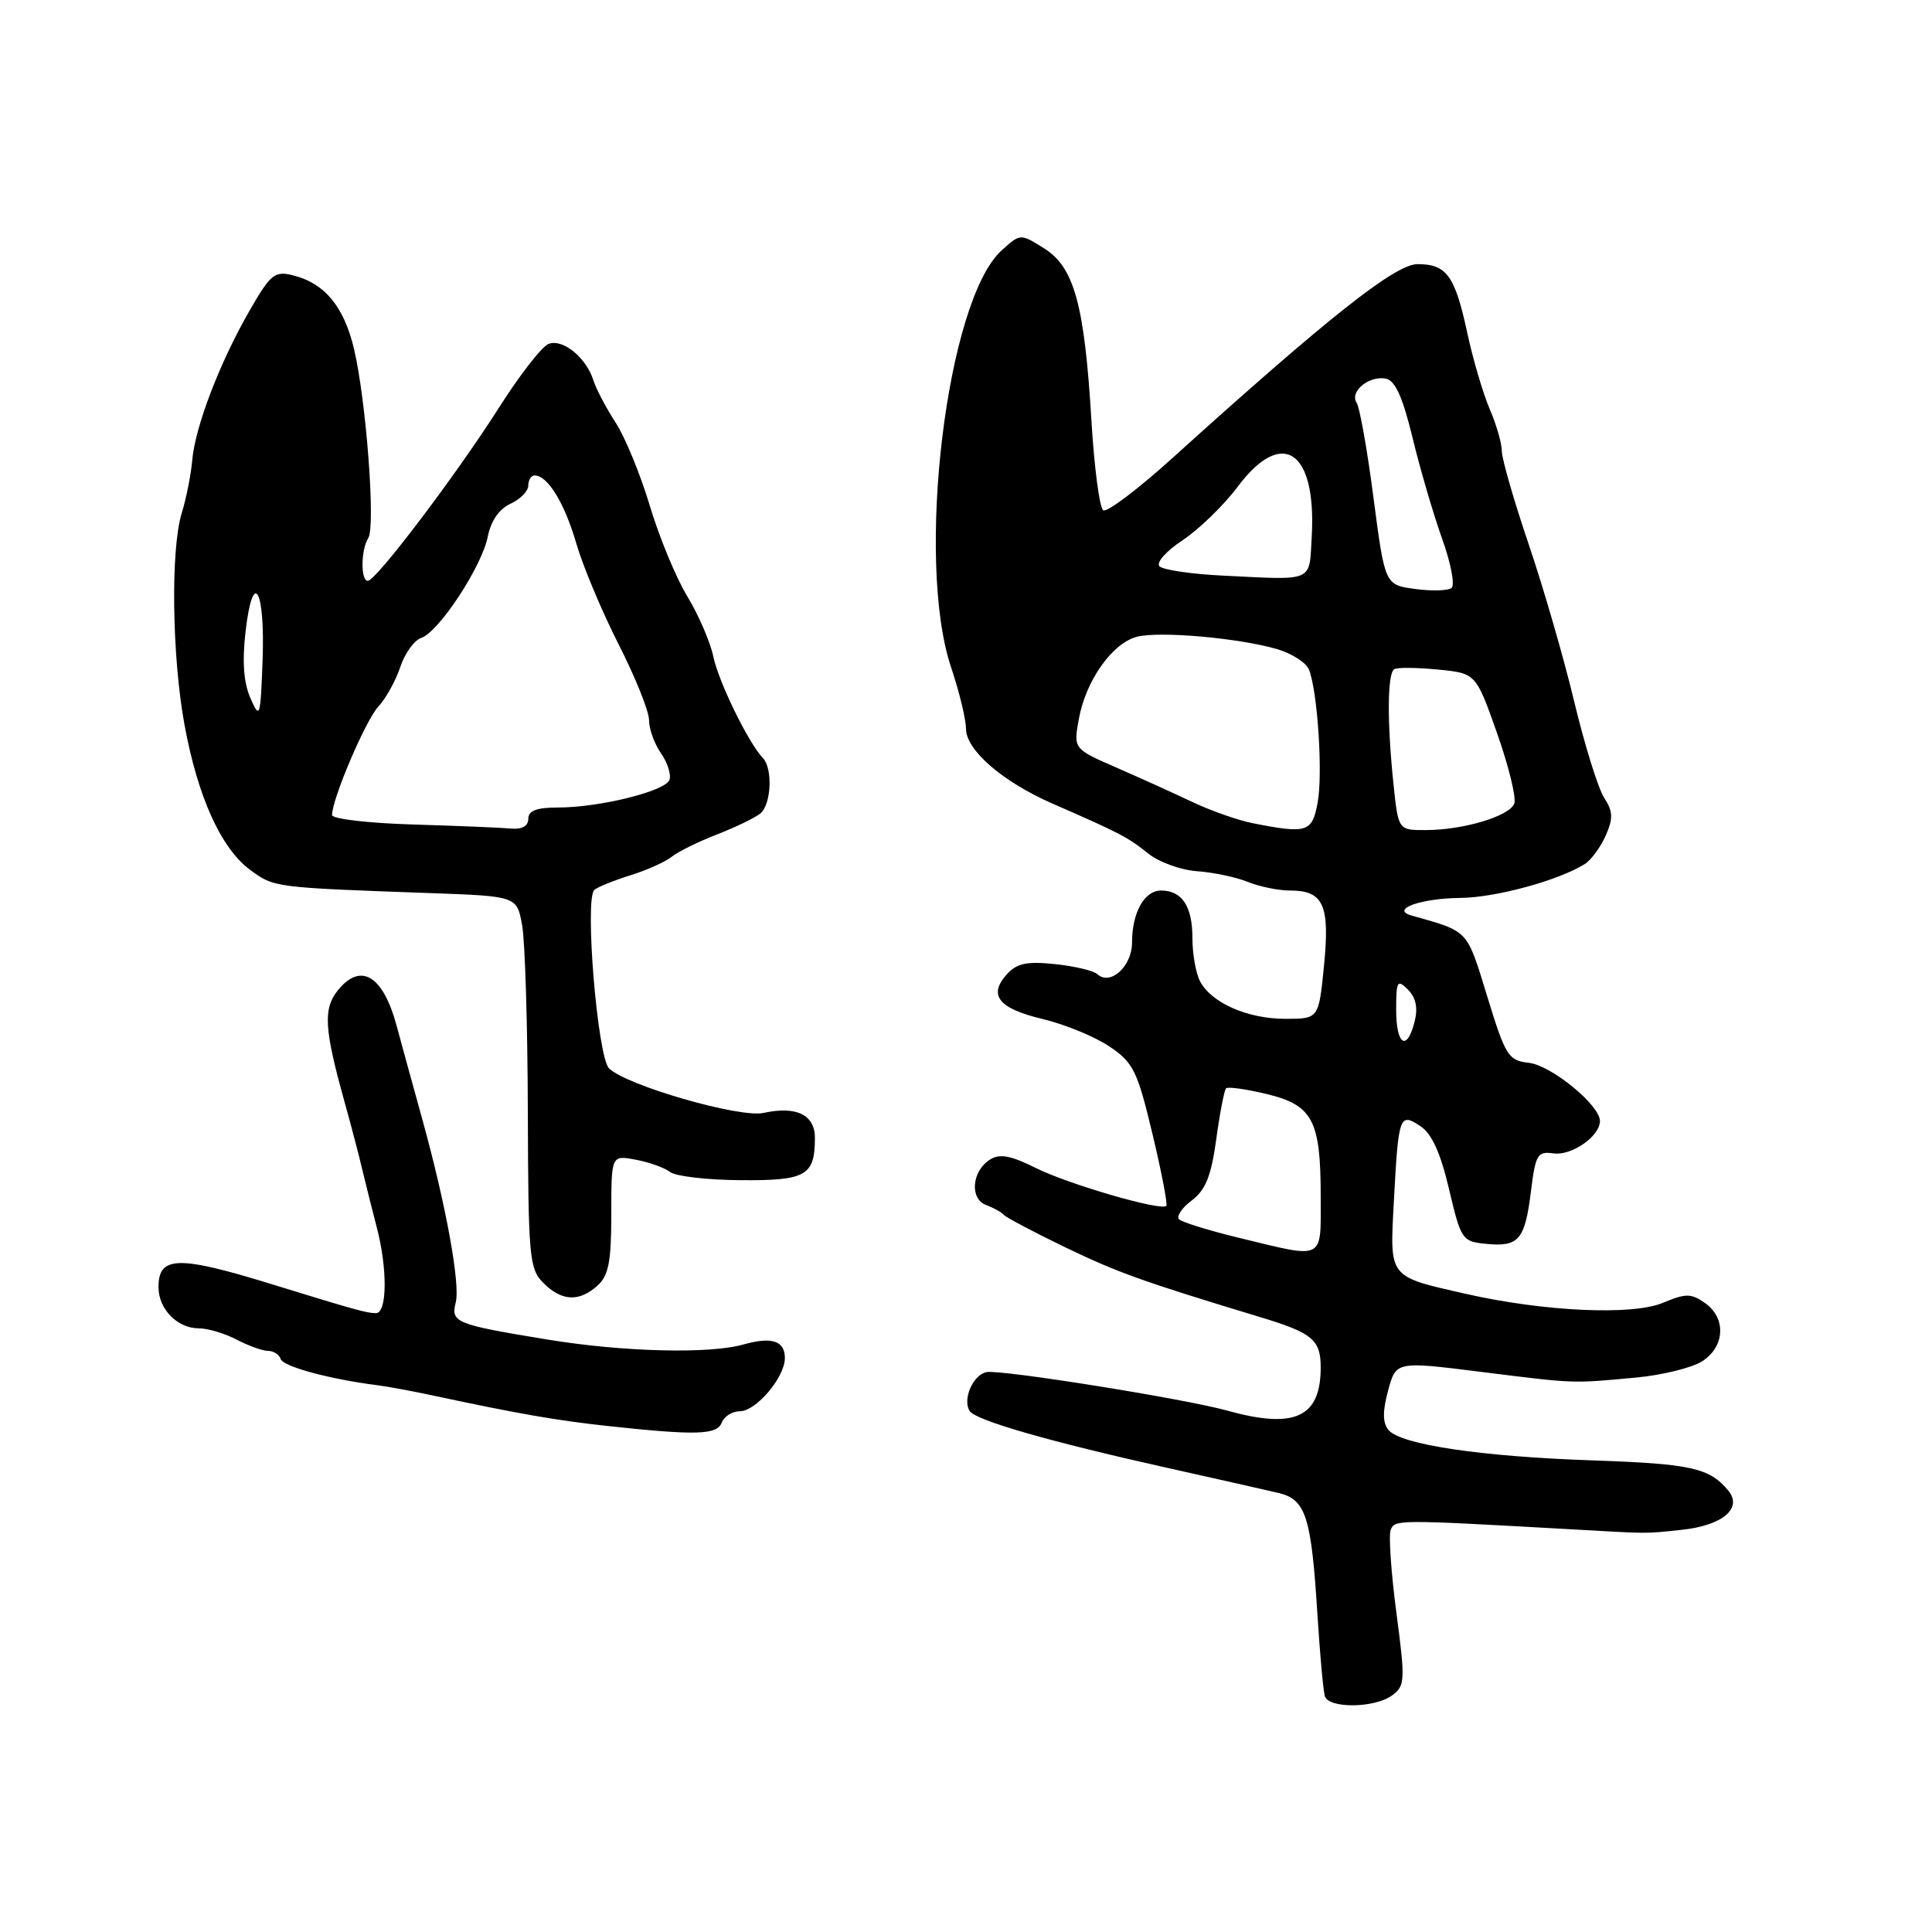 <?xml version="1.0" encoding="UTF-8" standalone="no"?>
<!DOCTYPE svg PUBLIC "-//W3C//DTD SVG 1.1//EN" "http://www.w3.org/Graphics/SVG/1.1/DTD/svg11.dtd" >
<svg xmlns="http://www.w3.org/2000/svg" xmlns:xlink="http://www.w3.org/1999/xlink" version="1.1" viewBox="0 0 256 256">
 <g >
 <path fill="currentColor"
d=" M 184.46 224.65 C 186.18 223.39 186.22 222.71 185.03 213.70 C 184.33 208.41 183.99 203.48 184.27 202.73 C 184.81 201.34 185.04 201.34 208.00 202.63 C 218.79 203.24 217.77 203.24 222.84 202.71 C 228.25 202.14 230.95 199.85 229.00 197.50 C 226.51 194.50 224.07 193.96 211.06 193.51 C 196.25 193.01 185.60 191.42 183.98 189.48 C 183.20 188.53 183.18 187.04 183.93 184.26 C 184.98 180.37 184.98 180.37 196.24 181.78 C 208.88 183.36 208.19 183.33 216.84 182.53 C 220.32 182.20 224.26 181.22 225.59 180.35 C 228.58 178.39 228.74 174.63 225.91 172.65 C 224.07 171.36 223.38 171.36 220.32 172.64 C 216.27 174.33 204.55 173.79 194.18 171.43 C 183.91 169.10 184.15 169.40 184.69 159.27 C 185.30 147.78 185.44 147.38 188.21 149.22 C 189.73 150.23 190.88 152.77 192.01 157.59 C 193.59 164.29 193.74 164.51 196.95 164.82 C 201.25 165.24 202.06 164.29 202.86 157.85 C 203.46 152.97 203.73 152.53 205.85 152.83 C 208.25 153.17 212.00 150.56 212.00 148.54 C 212.00 146.44 205.55 141.16 202.58 140.83 C 199.86 140.52 199.49 139.94 197.06 132.01 C 194.31 123.07 194.69 123.48 187.03 121.31 C 184.17 120.50 188.24 119.03 193.50 118.98 C 198.19 118.94 206.60 116.64 210.02 114.47 C 210.86 113.93 212.09 112.24 212.77 110.71 C 213.77 108.43 213.73 107.51 212.56 105.71 C 211.77 104.49 209.99 98.78 208.60 93.00 C 207.22 87.22 204.49 77.80 202.54 72.06 C 200.59 66.31 199.00 60.79 199.00 59.77 C 199.00 58.76 198.28 56.26 197.40 54.22 C 196.52 52.17 195.18 47.64 194.43 44.14 C 192.79 36.53 191.69 35.00 187.84 35.00 C 184.88 35.00 176.07 41.97 155.29 60.75 C 150.78 64.83 146.68 67.92 146.19 67.62 C 145.70 67.31 144.99 61.97 144.62 55.73 C 143.70 40.37 142.34 35.41 138.35 32.91 C 135.20 30.93 135.20 30.93 132.69 33.21 C 125.43 39.84 121.28 74.22 126.02 88.41 C 127.11 91.65 128.00 95.33 128.00 96.57 C 128.00 99.40 132.88 103.61 139.50 106.50 C 148.39 110.38 149.46 110.94 152.11 113.07 C 153.54 114.23 156.46 115.29 158.61 115.44 C 160.75 115.59 163.77 116.22 165.32 116.85 C 166.86 117.48 169.40 118.00 170.94 118.00 C 175.37 118.00 176.23 119.90 175.44 127.93 C 174.74 135.00 174.74 135.00 170.32 135.00 C 165.33 135.00 160.56 132.91 159.03 130.06 C 158.46 129.00 158.00 126.39 158.00 124.27 C 158.00 120.08 156.62 118.00 153.84 118.00 C 151.63 118.00 150.00 120.93 150.00 124.90 C 150.00 128.05 147.12 130.66 145.40 129.08 C 144.91 128.62 142.38 128.02 139.79 127.75 C 136.07 127.36 134.73 127.64 133.42 129.09 C 130.90 131.88 132.30 133.63 138.17 135.03 C 141.10 135.73 145.07 137.36 147.00 138.66 C 150.18 140.80 150.70 141.87 152.70 150.22 C 153.91 155.29 154.74 159.59 154.54 159.79 C 153.84 160.49 141.57 156.92 137.24 154.76 C 133.94 153.11 132.47 152.84 131.19 153.64 C 128.76 155.17 128.45 158.86 130.68 159.68 C 131.68 160.05 132.72 160.63 133.00 160.97 C 133.28 161.30 136.92 163.23 141.10 165.25 C 148.11 168.63 151.35 169.79 167.00 174.53 C 173.91 176.62 175.00 177.53 175.00 181.19 C 175.00 187.81 171.57 189.40 162.65 186.92 C 156.95 185.34 132.64 181.45 130.73 181.81 C 128.94 182.16 127.51 185.40 128.48 186.96 C 129.24 188.19 139.02 191.01 154.50 194.46 C 161.10 195.93 167.82 197.45 169.43 197.83 C 173.04 198.70 173.76 200.96 174.57 214.00 C 174.90 219.22 175.34 224.06 175.55 224.75 C 176.06 226.41 182.14 226.35 184.46 224.65 Z  M 95.64 188.50 C 95.95 187.68 97.03 187.00 98.03 187.00 C 100.19 187.00 104.00 182.49 104.00 179.95 C 104.00 177.66 102.26 177.09 98.51 178.15 C 94.00 179.43 82.58 179.14 72.63 177.51 C 60.31 175.49 59.72 175.25 60.39 172.56 C 61.00 170.14 59.10 159.71 56.01 148.50 C 54.94 144.65 53.38 138.97 52.54 135.87 C 50.74 129.21 47.76 127.46 44.73 131.27 C 42.80 133.71 42.97 136.35 45.65 146.00 C 46.50 149.03 47.56 153.07 48.01 155.00 C 48.47 156.93 49.33 160.35 49.92 162.62 C 51.36 168.10 51.31 174.00 49.82 174.00 C 48.61 174.00 47.08 173.58 36.00 170.16 C 23.61 166.34 21.00 166.40 21.00 170.54 C 21.00 173.45 23.48 176.00 26.32 176.01 C 27.52 176.01 29.79 176.68 31.36 177.51 C 32.94 178.33 34.81 179.00 35.53 179.00 C 36.25 179.00 37.00 179.49 37.20 180.09 C 37.53 181.08 43.70 182.75 50.00 183.55 C 51.38 183.72 54.75 184.35 57.50 184.94 C 68.55 187.31 73.82 188.23 80.50 188.95 C 92.27 190.22 95.01 190.14 95.64 188.50 Z  M 79.17 170.35 C 80.65 169.01 81.00 167.18 81.00 160.87 C 81.00 153.05 81.00 153.05 84.25 153.67 C 86.04 154.00 88.08 154.74 88.80 155.30 C 89.51 155.86 93.69 156.35 98.10 156.38 C 106.80 156.45 107.96 155.80 107.98 150.82 C 108.00 147.72 105.53 146.51 101.16 147.47 C 98.00 148.16 82.95 143.81 80.70 141.56 C 79.17 140.03 77.44 119.11 78.75 117.92 C 79.16 117.55 81.30 116.68 83.50 115.99 C 85.70 115.31 88.17 114.20 89.00 113.53 C 89.83 112.86 92.53 111.53 95.00 110.57 C 97.47 109.61 100.06 108.36 100.75 107.79 C 102.20 106.59 102.42 101.84 101.09 100.45 C 99.17 98.44 95.21 90.34 94.52 87.00 C 94.12 85.08 92.56 81.47 91.06 79.00 C 89.56 76.53 87.33 71.12 86.10 67.00 C 84.86 62.88 82.83 57.92 81.57 55.99 C 80.31 54.05 78.98 51.53 78.62 50.37 C 77.66 47.36 74.56 44.85 72.69 45.57 C 71.81 45.90 68.84 49.72 66.10 54.04 C 60.46 62.91 49.88 76.89 48.75 76.96 C 47.77 77.01 47.81 72.85 48.80 71.29 C 49.78 69.75 48.53 53.16 46.92 46.28 C 45.59 40.63 43.03 37.53 38.82 36.48 C 36.39 35.88 35.86 36.31 33.07 41.16 C 29.12 48.02 25.85 56.55 25.47 61.00 C 25.30 62.92 24.68 66.07 24.08 67.99 C 22.60 72.78 22.78 86.93 24.44 96.00 C 26.19 105.56 29.28 112.41 33.14 115.26 C 36.31 117.60 36.27 117.60 57.00 118.34 C 68.50 118.75 68.50 118.75 69.19 122.63 C 69.57 124.76 69.91 135.84 69.94 147.25 C 70.00 166.62 70.13 168.13 72.00 170.00 C 74.43 172.43 76.74 172.54 79.17 170.35 Z  M 164.22 164.03 C 160.21 163.06 156.62 161.95 156.23 161.56 C 155.85 161.18 156.60 160.05 157.91 159.07 C 159.75 157.68 160.49 155.83 161.16 150.96 C 161.63 147.49 162.22 144.45 162.46 144.21 C 162.70 143.97 165.11 144.31 167.82 144.96 C 173.94 146.43 175.00 148.43 175.00 158.55 C 175.00 167.13 175.65 166.80 164.22 164.03 Z  M 185.00 133.79 C 185.00 129.97 185.15 129.72 186.56 131.13 C 187.61 132.18 187.90 133.55 187.45 135.34 C 186.43 139.41 185.00 138.50 185.00 133.79 Z  M 166.00 109.08 C 164.07 108.70 160.47 107.44 158.00 106.27 C 155.53 105.10 150.96 103.03 147.86 101.68 C 142.23 99.22 142.23 99.22 142.96 95.23 C 143.89 90.15 147.41 85.19 150.67 84.37 C 153.68 83.61 164.00 84.52 169.15 85.99 C 171.16 86.57 173.10 87.81 173.46 88.76 C 174.60 91.73 175.30 102.61 174.59 106.38 C 173.86 110.29 173.20 110.50 166.00 109.08 Z  M 184.64 103.85 C 183.78 95.65 183.83 89.22 184.75 88.67 C 185.16 88.42 187.76 88.45 190.53 88.72 C 195.56 89.21 195.56 89.21 198.37 97.15 C 199.91 101.52 200.94 105.72 200.65 106.48 C 200.00 108.16 193.88 109.99 188.89 109.99 C 185.28 110.00 185.28 110.00 184.64 103.85 Z  M 187.50 78.04 C 183.51 77.50 183.51 77.50 182.00 66.00 C 181.18 59.67 180.17 53.99 179.76 53.36 C 178.80 51.89 181.40 49.74 183.63 50.17 C 184.87 50.41 185.86 52.61 187.17 58.00 C 188.16 62.12 189.93 68.14 191.08 71.36 C 192.24 74.58 192.81 77.52 192.34 77.90 C 191.88 78.28 189.70 78.34 187.50 78.04 Z  M 162.00 76.27 C 157.88 76.07 154.11 75.51 153.64 75.04 C 153.16 74.56 154.51 73.03 156.72 71.57 C 158.88 70.13 162.17 66.94 164.01 64.48 C 169.91 56.61 174.46 59.68 173.81 71.10 C 173.46 77.23 174.27 76.87 162.00 76.27 Z  M 54.75 109.25 C 48.84 109.08 44.00 108.51 44.00 108.00 C 44.00 105.86 48.44 95.45 50.12 93.64 C 51.13 92.56 52.44 90.19 53.04 88.38 C 53.64 86.58 54.88 84.84 55.81 84.53 C 58.15 83.74 63.83 75.10 64.63 71.12 C 65.04 69.03 66.14 67.44 67.64 66.75 C 68.94 66.16 70.00 65.08 70.00 64.34 C 70.00 63.60 70.38 63.00 70.85 63.00 C 72.57 63.00 74.81 66.66 76.36 72.00 C 77.24 75.03 79.77 81.05 81.98 85.40 C 84.19 89.74 86.00 94.25 86.00 95.42 C 86.00 96.60 86.72 98.58 87.59 99.82 C 88.46 101.07 88.96 102.66 88.70 103.35 C 88.12 104.85 79.43 107.00 73.92 107.00 C 71.10 107.00 70.00 107.42 70.00 108.50 C 70.00 109.45 69.18 109.92 67.75 109.79 C 66.51 109.67 60.66 109.43 54.75 109.25 Z  M 33.18 92.50 C 32.28 90.45 32.08 87.66 32.54 83.66 C 33.52 75.20 35.15 78.04 34.79 87.59 C 34.51 95.09 34.43 95.35 33.18 92.50 Z "/>
</g>
</svg>